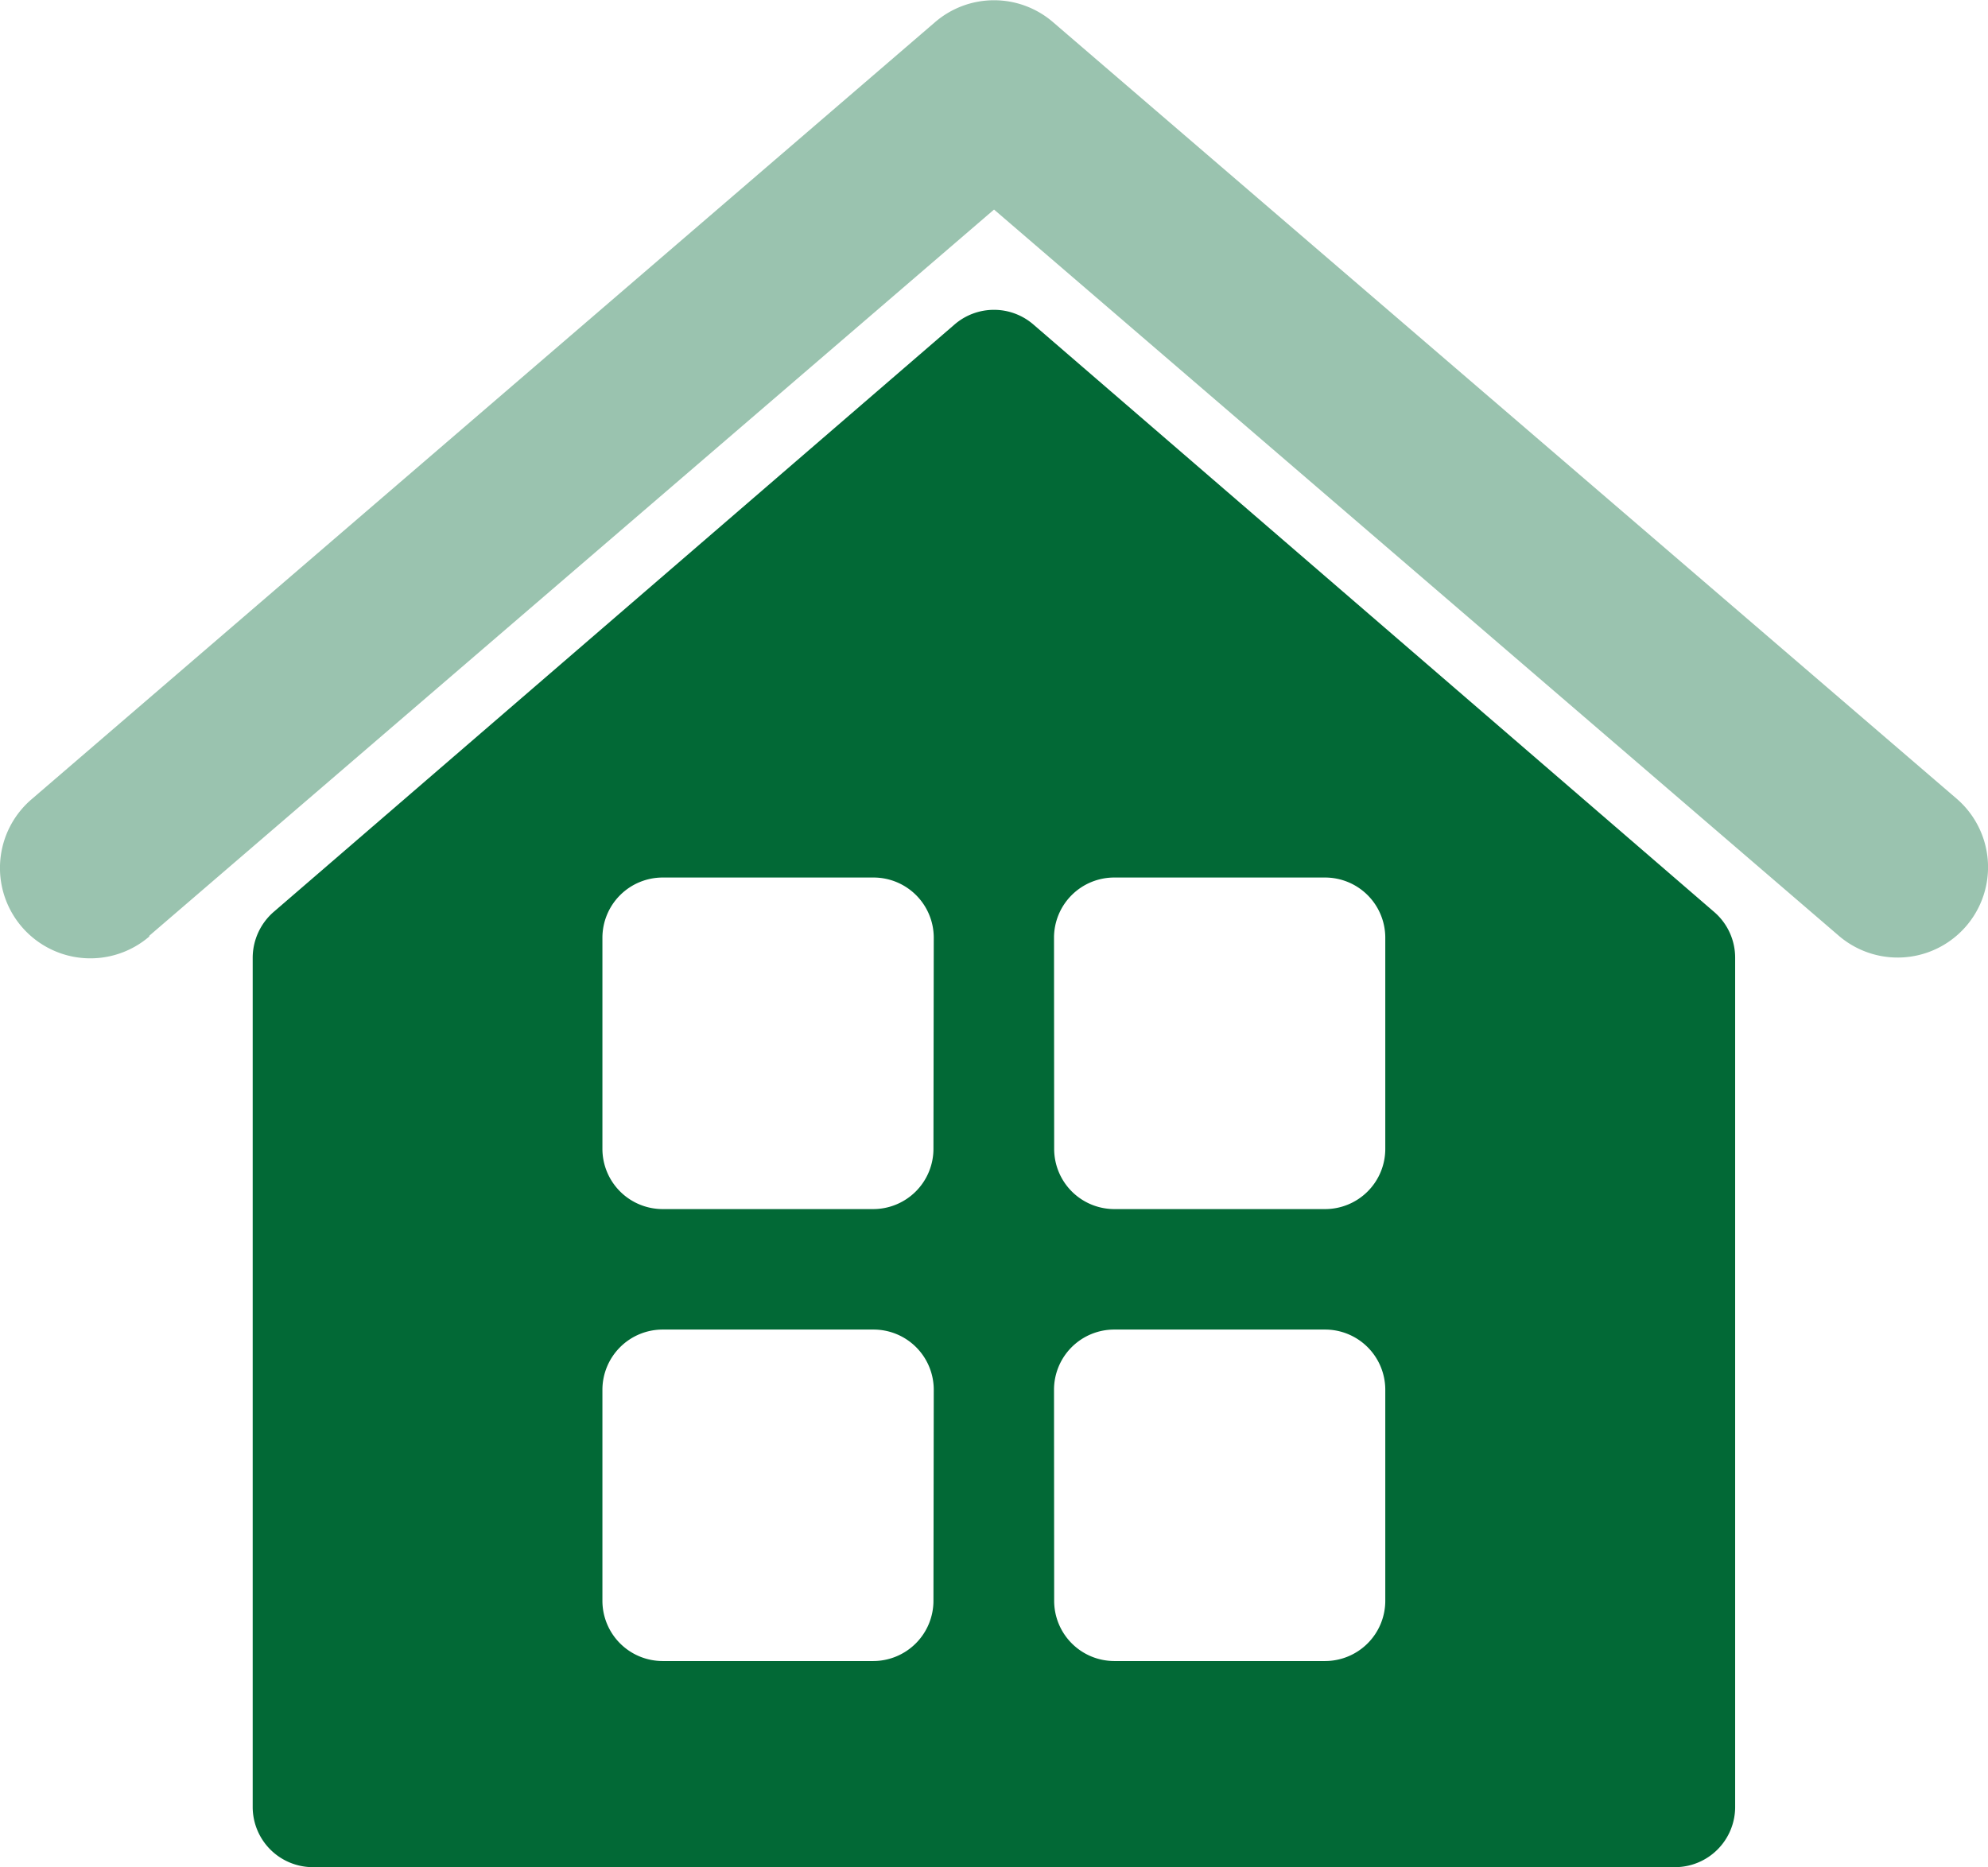 <svg id="Group_728" data-name="Group 728" xmlns="http://www.w3.org/2000/svg" width="26.087" height="24.503" viewBox="0 0 26.087 24.503">
  <path id="Path_75" data-name="Path 75" d="M32.473,23.19,43.558,13.66,54.643,23.19a1.185,1.185,0,1,0,1.545-1.8L44.331,11.2a1.185,1.185,0,0,0-1.546,0l-11.858,10.2a1.186,1.186,0,1,0,1.546,1.8Z" transform="translate(-30.514 -10.91)" fill="#9ac3af"/>
  <path id="Path_76" data-name="Path 76" d="M68.2,46.012l-8.935,7.709a.8.8,0,0,0-.273.6V65.465a.79.79,0,0,0,.79.79H77.654a.79.79,0,0,0,.791-.79V54.32a.791.791,0,0,0-.275-.6l-8.933-7.709A.791.791,0,0,0,68.2,46.012Zm-.275,16.747a.791.791,0,0,1-.79.791H64.373a.791.791,0,0,1-.792-.791V59.99a.791.791,0,0,1,.792-.79h2.766a.79.79,0,0,1,.79.79Zm0-5.931a.791.791,0,0,1-.79.791H64.373a.791.791,0,0,1-.792-.791V54.059a.791.791,0,0,1,.792-.791h2.766a.79.79,0,0,1,.79.791Zm1.582-2.769a.79.79,0,0,1,.791-.791h2.766a.79.79,0,0,1,.79.791v2.769a.79.79,0,0,1-.79.791H70.3a.79.79,0,0,1-.791-.791Zm0,5.931a.79.79,0,0,1,.791-.79h2.766a.79.79,0,0,1,.79.79v2.769a.791.791,0,0,1-.79.791H70.3a.79.79,0,0,1-.791-.791Z" transform="translate(-55.676 -41.752)" fill="#026936"/>
</svg>
